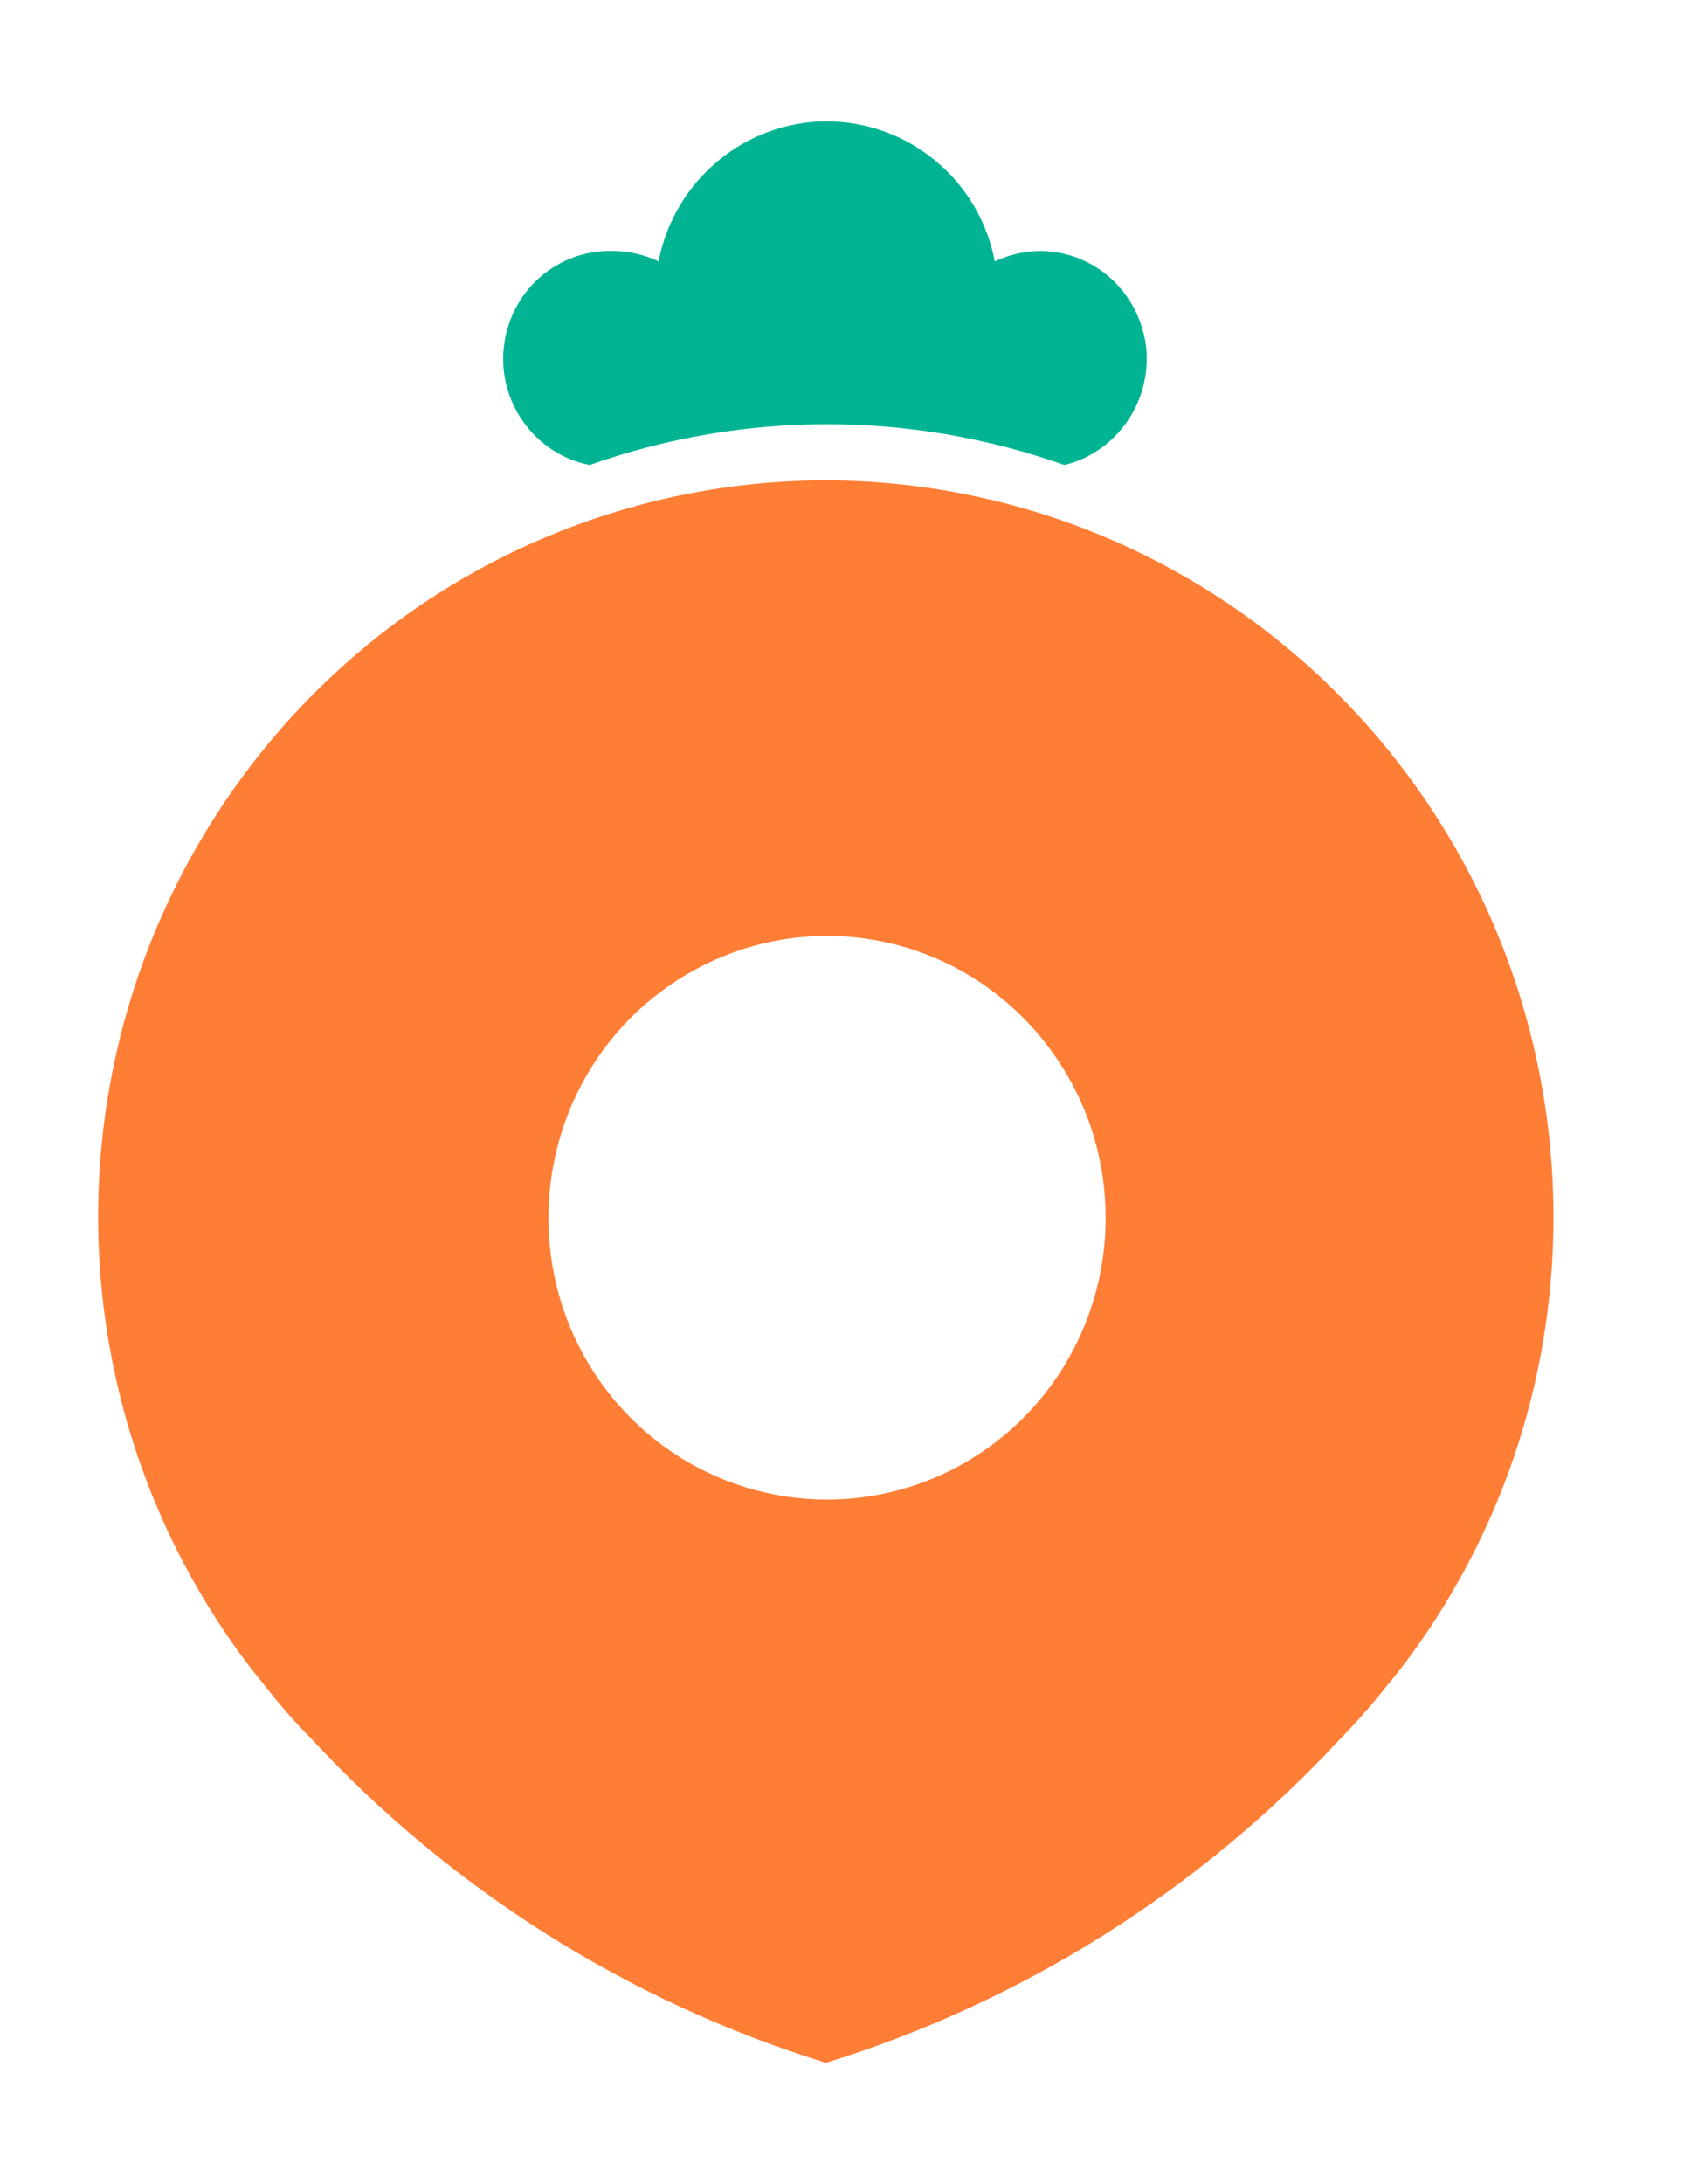 <svg viewBox="0 0 7 9" fill="none" xmlns="http://www.w3.org/2000/svg">
<g clip-path="url(#clip0_21304_41562)">
<path d="M3.409 1.979C2.847 1.979 2.295 2.138 1.817 2.439C1.34 2.74 0.956 3.171 0.709 3.683C0.462 4.194 0.362 4.765 0.421 5.331C0.48 5.897 0.695 6.435 1.041 6.883L1.135 7C1.181 7.056 1.23 7.111 1.281 7.162C1.861 7.788 2.594 8.249 3.405 8.5C4.216 8.249 4.948 7.788 5.528 7.162C5.579 7.111 5.627 7.056 5.674 7L5.769 6.883C6.115 6.435 6.33 5.897 6.388 5.331C6.446 4.766 6.347 4.195 6.1 3.684C5.853 3.173 5.469 2.742 4.992 2.441C4.515 2.139 3.964 1.98 3.401 1.979H3.409ZM3.409 6.179C3.182 6.179 2.96 6.111 2.771 5.984C2.582 5.856 2.435 5.675 2.348 5.463C2.261 5.25 2.239 5.017 2.283 4.792C2.327 4.566 2.437 4.359 2.597 4.197C2.758 4.035 2.963 3.924 3.185 3.879C3.408 3.834 3.639 3.857 3.849 3.945C4.059 4.033 4.238 4.182 4.364 4.373C4.491 4.564 4.558 4.788 4.558 5.018C4.558 5.326 4.437 5.622 4.222 5.839C4.006 6.057 3.714 6.179 3.409 6.179Z" fill="#FF7E36"/>
<path d="M4.388 1.916C4.492 1.891 4.584 1.827 4.646 1.738C4.708 1.649 4.736 1.54 4.725 1.432C4.713 1.324 4.662 1.224 4.583 1.15C4.503 1.077 4.4 1.035 4.292 1.034C4.226 1.034 4.161 1.049 4.101 1.077C4.07 0.914 3.984 0.768 3.857 0.663C3.731 0.558 3.572 0.5 3.408 0.5C3.245 0.5 3.086 0.558 2.96 0.663C2.833 0.768 2.747 0.914 2.715 1.077C2.656 1.049 2.591 1.034 2.525 1.034C2.414 1.031 2.307 1.071 2.224 1.144C2.141 1.218 2.089 1.32 2.077 1.431C2.065 1.542 2.095 1.654 2.161 1.743C2.226 1.833 2.323 1.895 2.431 1.916C3.065 1.692 3.754 1.692 4.388 1.916Z" fill="#00B493"/>
</g>
<defs>
<clipPath id="clip0_21304_41562">
<rect width="6" height="8" fill="white" transform="translate(0.404 0.5)"/>
</clipPath>
</defs>
</svg>
